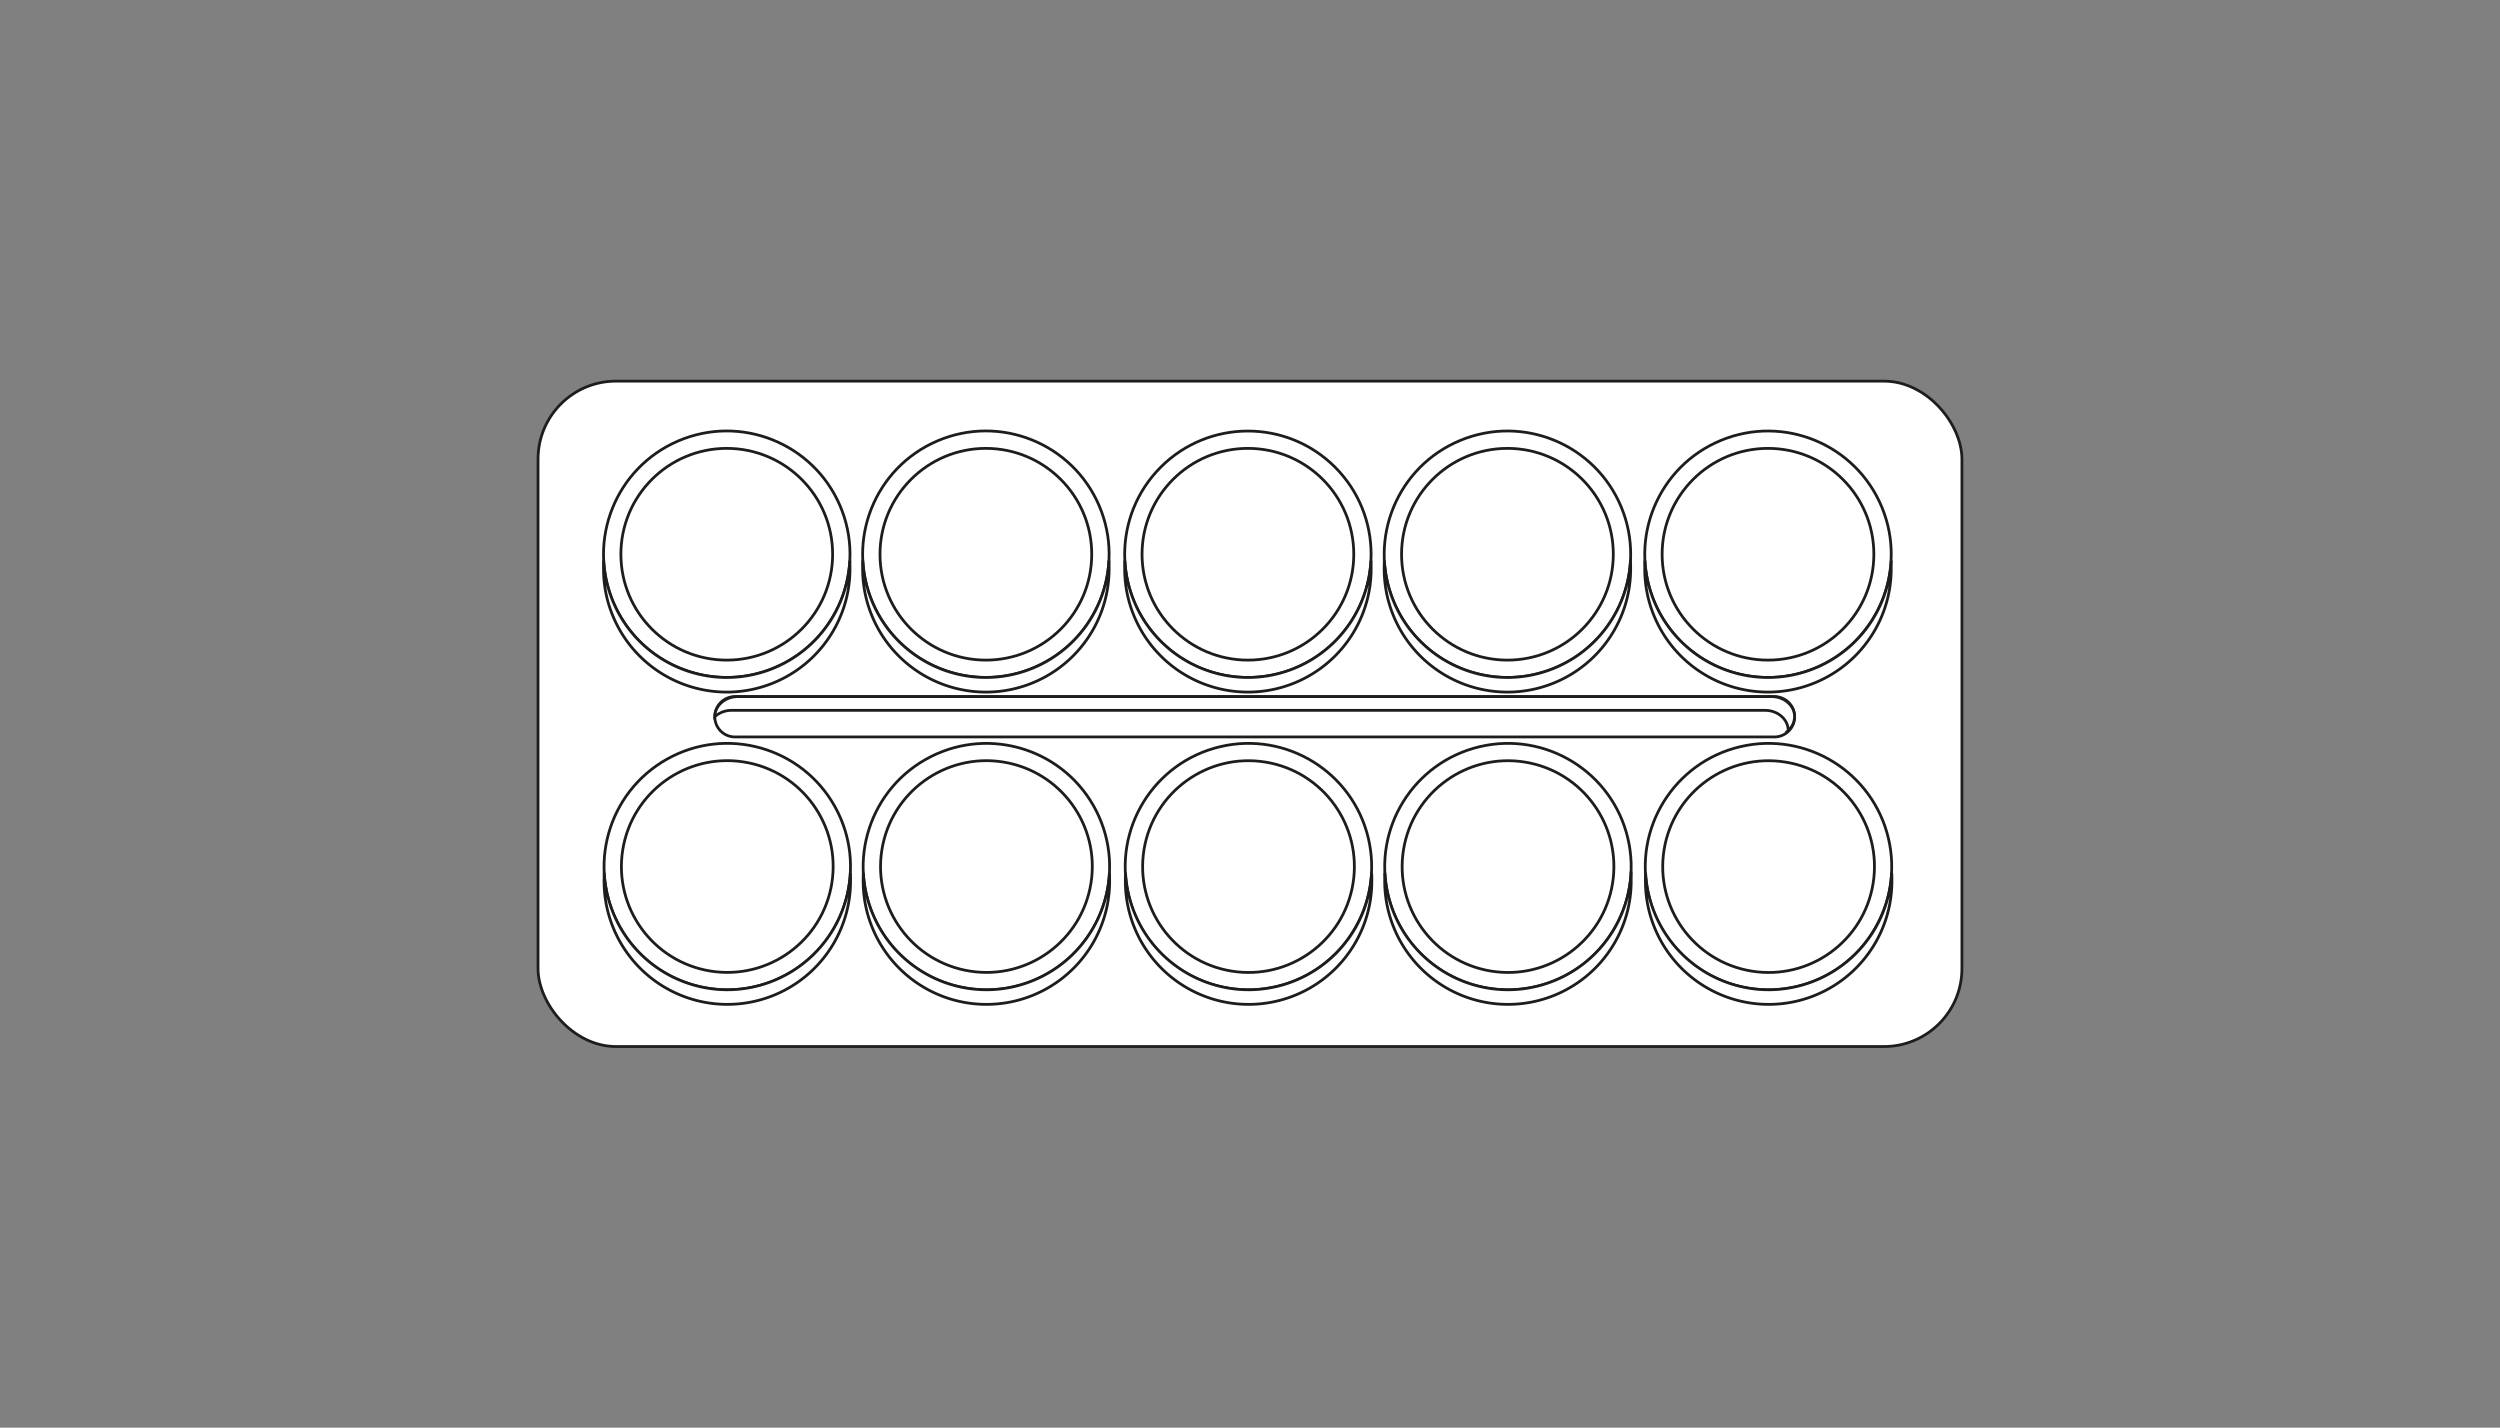 <svg id="Layer_37" data-name="Layer 37" xmlns="http://www.w3.org/2000/svg" viewBox="0 0 895 511.11"><rect x="0" y="0" width="895" height="511.11" fill="#808080" stroke="none"/><defs><style>.cls-1{fill:#fff;stroke:#1d1d1b;stroke-miterlimit:10;}</style></defs><rect class="cls-1" x="192.62" y="136.45" width="509.75" height="238.21" rx="27.9"/><circle class="cls-1" cx="446.75" cy="198.42" r="44.11" transform="translate(-9.46 374.02) rotate(-45)"/><path class="cls-1" d="M446.75,242.54A44.17,44.17,0,0,1,402.7,200.7q-.06,1.14-.06,2.28a44.12,44.12,0,1,0,88.23,0q0-1.14-.06-2.28A44.18,44.18,0,0,1,446.75,242.54Z"/><circle class="cls-1" cx="539.66" cy="198.42" r="44.11" transform="translate(-34.85 221.62) rotate(-22.5)"/><path class="cls-1" d="M539.66,242.54A44.18,44.18,0,0,1,495.6,200.7q-.06,1.14-.06,2.28a44.12,44.12,0,1,0,88.23,0q0-1.14-.06-2.28A44.17,44.17,0,0,1,539.66,242.54Z"/><circle class="cls-1" cx="632.94" cy="198.42" r="44.11" transform="translate(-27.75 257.32) rotate(-22.5)"/><path class="cls-1" d="M632.94,242.54a44.18,44.18,0,0,1-44.06-41.84q-.06,1.14-.06,2.28a44.12,44.12,0,1,0,88.23,0c0-.76,0-1.52,0-2.28A44.18,44.18,0,0,1,632.94,242.54Z"/><circle class="cls-1" cx="446.75" cy="198.42" r="37.9"/><circle class="cls-1" cx="539.66" cy="198.42" r="37.9"/><circle class="cls-1" cx="632.94" cy="198.42" r="37.9"/><circle class="cls-1" cx="260.18" cy="198.42" r="44.11" transform="translate(-57.17 118.69) rotate(-23.23)"/><path class="cls-1" d="M260.18,242.54a44.18,44.18,0,0,1-44.06-41.84q-.06,1.14-.06,2.28a44.12,44.12,0,1,0,88.23,0c0-.76,0-1.52-.05-2.28A44.18,44.18,0,0,1,260.18,242.54Z"/><circle class="cls-1" cx="260.18" cy="198.42" r="37.9"/><circle class="cls-1" cx="352.94" cy="198.42" r="44.11" transform="translate(-49.6 154.85) rotate(-23.17)"/><path class="cls-1" d="M352.94,242.54a44.17,44.17,0,0,1-44.05-41.84q-.06,1.14-.06,2.28a44.12,44.12,0,1,0,88.23,0q0-1.14-.06-2.28A44.18,44.18,0,0,1,352.94,242.54Z"/><circle class="cls-1" cx="352.94" cy="198.42" r="37.9"/><circle class="cls-1" cx="446.95" cy="310.22" r="44.11" transform="translate(-59.32 110.99) rotate(-13.28)"/><path class="cls-1" d="M447,354.34a44.18,44.18,0,0,1-44.06-41.84q-.06,1.14-.06,2.28a44.12,44.12,0,1,0,88.23,0q0-1.14-.06-2.28A44.17,44.17,0,0,1,447,354.34Z"/><circle class="cls-1" cx="539.85" cy="310.22" r="44.11" transform="translate(-56.83 132.33) rotate(-13.28)"/><path class="cls-1" d="M539.85,354.34a44.18,44.18,0,0,1-44.06-41.84q-.06,1.14-.06,2.28a44.12,44.12,0,1,0,88.23,0c0-.76,0-1.52-.05-2.28A44.18,44.18,0,0,1,539.85,354.34Z"/><circle class="cls-1" cx="633.13" cy="310.22" r="44.11" transform="translate(-54.34 153.76) rotate(-13.28)"/><path class="cls-1" d="M633.13,354.34a44.17,44.17,0,0,1-44-41.84q-.06,1.14-.06,2.28a44.12,44.12,0,1,0,88.23,0q0-1.14-.06-2.28A44.18,44.18,0,0,1,633.13,354.34Z"/><circle class="cls-1" cx="446.95" cy="310.22" r="37.9" transform="translate(69.14 701.71) rotate(-80.78)"/><circle class="cls-1" cx="539.85" cy="310.22" r="37.9" transform="translate(147.16 793.41) rotate(-80.78)"/><circle class="cls-1" cx="633.13" cy="310.22" r="37.9" transform="translate(225.5 885.49) rotate(-80.78)"/><circle class="cls-1" cx="260.37" cy="310.22" r="44.11" transform="translate(-118.36 166.73) rotate(-29.24)"/><path class="cls-1" d="M260.37,354.34a44.17,44.17,0,0,1-44.05-41.84q-.06,1.14-.06,2.28a44.12,44.12,0,1,0,88.23,0q0-1.14-.06-2.28A44.18,44.18,0,0,1,260.37,354.34Z"/><circle class="cls-1" cx="260.37" cy="310.22" r="37.9" transform="translate(-87.02 518.43) rotate(-80.93)"/><circle class="cls-1" cx="353.14" cy="310.22" r="44.11" transform="translate(-102.2 193.53) rotate(-26.92)"/><path class="cls-1" d="M353.14,354.34a44.17,44.17,0,0,1-44.06-41.84q-.06,1.14-.06,2.28a44.12,44.12,0,1,0,88.23,0q0-1.14-.06-2.28A44.17,44.17,0,0,1,353.14,354.34Z"/><circle class="cls-1" cx="353.14" cy="310.22" r="37.9" transform="translate(-7.77 611.37) rotate(-81.14)"/><path class="cls-1" d="M635.24,263.83H263.13a7.23,7.23,0,0,1-7.23-7.23h0a7.23,7.23,0,0,1,7.23-7.22H635.24a7.23,7.23,0,0,1,7.23,7.22h0A7.23,7.23,0,0,1,635.24,263.83Z"/><path class="cls-1" d="M634.19,249.38h-370c-4.56,0-8.26,3.21-8.28,7.19a8.86,8.86,0,0,1,6-2.26h370c4.56,0,8.27,3.23,8.27,7.23h0v0a6.77,6.77,0,0,0,2.27-5h0C642.47,252.61,638.76,249.38,634.19,249.38Z"/></svg>